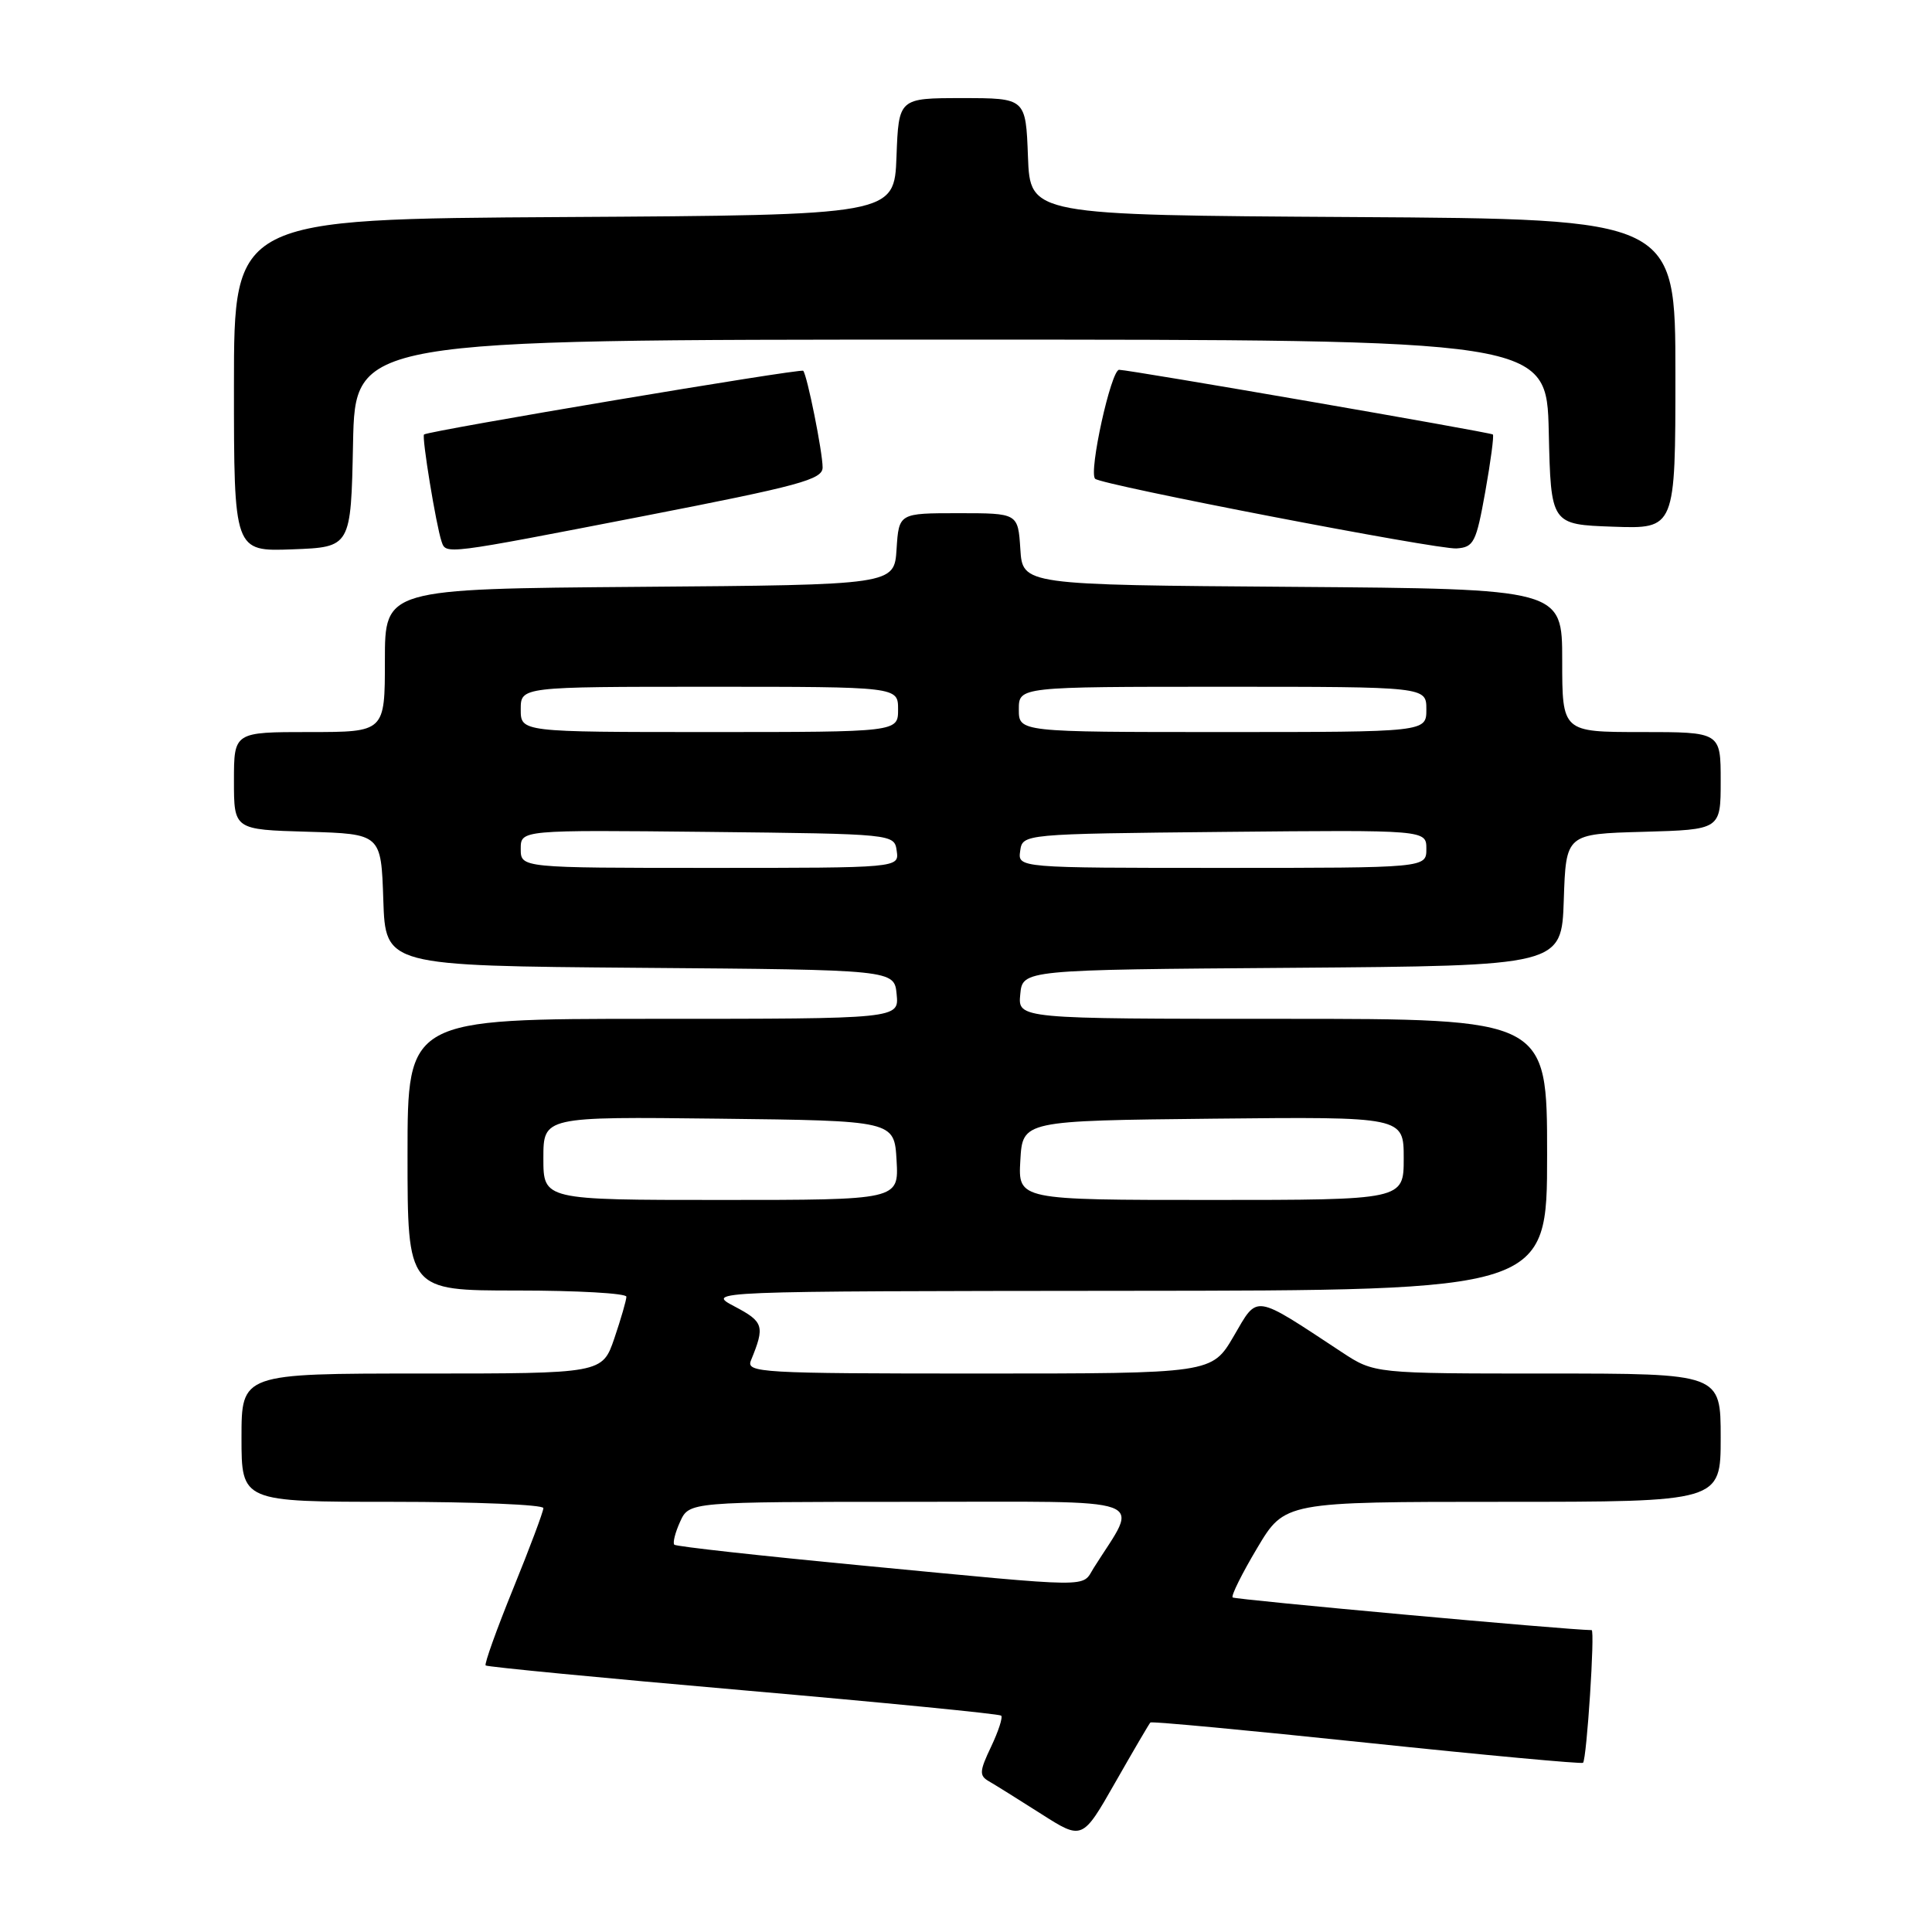 <?xml version="1.0" encoding="UTF-8" standalone="no"?>
<!DOCTYPE svg PUBLIC "-//W3C//DTD SVG 1.1//EN" "http://www.w3.org/Graphics/SVG/1.1/DTD/svg11.dtd" >
<svg xmlns="http://www.w3.org/2000/svg" xmlns:xlink="http://www.w3.org/1999/xlink" version="1.1" viewBox="0 0 256 256">
 <g >
 <path fill="currentColor"
d=" M 152.43 228.24 C 152.59 228.07 165.48 229.28 181.08 230.92 C 196.67 232.56 209.58 233.75 209.76 233.58 C 210.25 233.09 211.36 216.00 210.90 216.00 C 207.73 215.98 163.63 211.96 163.33 211.67 C 163.11 211.44 164.57 208.50 166.58 205.13 C 170.23 199.00 170.23 199.00 199.12 199.00 C 228.00 199.00 228.00 199.00 228.00 190.50 C 228.00 182.00 228.00 182.00 205.05 182.00 C 182.10 182.00 182.10 182.00 177.80 179.17 C 165.97 171.38 166.72 171.49 163.48 177.04 C 160.58 182.00 160.58 182.00 129.68 182.00 C 100.65 182.00 98.83 181.89 99.51 180.25 C 101.37 175.72 101.20 175.15 97.35 173.12 C 93.50 171.09 93.50 171.09 149.25 171.04 C 205.00 171.00 205.00 171.00 205.00 153.00 C 205.00 135.00 205.00 135.00 169.94 135.00 C 134.87 135.00 134.87 135.00 135.19 131.75 C 135.50 128.50 135.50 128.50 171.21 128.24 C 206.92 127.97 206.92 127.97 207.21 119.24 C 207.50 110.50 207.50 110.50 217.75 110.22 C 228.00 109.93 228.00 109.93 228.00 103.47 C 228.00 97.00 228.00 97.00 217.50 97.00 C 207.00 97.00 207.00 97.00 207.00 87.51 C 207.00 78.03 207.00 78.03 171.25 77.76 C 135.50 77.50 135.50 77.50 135.20 72.75 C 134.89 68.00 134.89 68.00 127.00 68.00 C 119.11 68.00 119.11 68.00 118.80 72.75 C 118.50 77.50 118.50 77.50 84.75 77.76 C 51.00 78.03 51.00 78.03 51.00 87.51 C 51.00 97.00 51.00 97.00 41.00 97.00 C 31.00 97.00 31.00 97.00 31.00 103.46 C 31.00 109.93 31.00 109.93 40.75 110.21 C 50.50 110.50 50.50 110.50 50.79 119.24 C 51.08 127.97 51.08 127.97 84.79 128.24 C 118.50 128.50 118.50 128.50 118.81 131.75 C 119.13 135.00 119.13 135.00 86.56 135.00 C 54.00 135.00 54.00 135.00 54.00 153.00 C 54.00 171.00 54.00 171.00 68.50 171.00 C 76.47 171.00 83.00 171.37 83.00 171.82 C 83.00 172.27 82.28 174.75 81.41 177.32 C 79.81 182.00 79.81 182.00 55.91 182.00 C 32.00 182.00 32.00 182.00 32.00 190.50 C 32.00 199.00 32.00 199.00 52.00 199.00 C 63.00 199.00 72.00 199.38 72.00 199.83 C 72.00 200.29 70.20 205.09 68.00 210.50 C 65.80 215.91 64.16 220.49 64.35 220.68 C 64.54 220.87 79.89 222.35 98.47 223.97 C 117.04 225.59 132.43 227.10 132.66 227.33 C 132.90 227.56 132.29 229.42 131.32 231.46 C 129.78 234.69 129.74 235.28 131.02 236.02 C 131.84 236.49 134.96 238.44 137.96 240.35 C 143.42 243.83 143.42 243.83 147.78 236.18 C 150.18 231.97 152.27 228.40 152.43 228.24 Z  M 46.78 58.75 C 47.06 45.00 47.06 45.00 126.00 45.00 C 204.94 45.00 204.94 45.00 205.22 57.25 C 205.50 69.50 205.50 69.50 213.75 69.79 C 222.00 70.08 222.00 70.08 222.00 49.55 C 222.00 29.02 222.00 29.02 179.25 28.76 C 136.50 28.50 136.50 28.50 136.21 20.75 C 135.92 13.00 135.92 13.00 127.50 13.00 C 119.08 13.00 119.08 13.00 118.79 20.75 C 118.50 28.50 118.50 28.50 74.75 28.76 C 31.00 29.02 31.00 29.02 31.00 51.05 C 31.00 73.08 31.00 73.08 38.75 72.79 C 46.50 72.50 46.50 72.50 46.78 58.75 Z  M 85.25 68.39 C 105.96 64.36 109.00 63.54 109.00 61.94 C 109.00 59.89 106.95 49.71 106.43 49.13 C 106.12 48.79 56.91 57.06 56.19 57.57 C 55.85 57.81 57.79 69.65 58.51 71.75 C 59.10 73.49 58.78 73.53 85.25 68.39 Z  M 196.81 65.14 C 197.53 61.10 197.98 57.69 197.81 57.57 C 197.37 57.26 149.63 49.00 148.29 49.00 C 147.22 49.00 144.23 62.57 145.11 63.44 C 145.92 64.25 190.50 72.85 193.00 72.67 C 195.29 72.51 195.60 71.89 196.81 65.14 Z  M 114.14 207.43 C 100.74 206.15 89.58 204.92 89.35 204.68 C 89.12 204.45 89.46 203.08 90.12 201.63 C 91.32 199.00 91.32 199.00 120.76 199.00 C 153.39 199.00 150.98 198.13 144.93 207.75 C 143.27 210.40 145.49 210.43 114.14 207.43 Z  M 72.00 153.48 C 72.00 147.96 72.00 147.96 95.25 148.23 C 118.50 148.50 118.50 148.50 118.80 153.75 C 119.10 159.00 119.10 159.00 95.55 159.00 C 72.00 159.00 72.00 159.00 72.00 153.48 Z  M 135.20 153.75 C 135.50 148.50 135.50 148.50 160.75 148.23 C 186.00 147.97 186.00 147.97 186.00 153.48 C 186.00 159.00 186.00 159.00 160.45 159.00 C 134.90 159.00 134.90 159.00 135.20 153.75 Z  M 69.00 112.48 C 69.00 109.97 69.00 109.97 93.75 110.23 C 118.50 110.50 118.50 110.50 118.82 112.75 C 119.14 115.00 119.14 115.00 94.07 115.00 C 69.00 115.00 69.00 115.00 69.00 112.48 Z  M 135.18 112.75 C 135.50 110.50 135.50 110.50 162.25 110.23 C 189.00 109.97 189.00 109.97 189.00 112.48 C 189.00 115.00 189.00 115.00 161.93 115.00 C 134.86 115.00 134.86 115.00 135.18 112.75 Z  M 69.00 94.00 C 69.00 91.00 69.00 91.00 94.00 91.00 C 119.00 91.00 119.00 91.00 119.00 94.00 C 119.00 97.00 119.00 97.00 94.00 97.00 C 69.00 97.00 69.00 97.00 69.00 94.00 Z  M 135.00 94.00 C 135.00 91.00 135.00 91.00 162.00 91.00 C 189.00 91.00 189.00 91.00 189.00 94.00 C 189.00 97.00 189.00 97.00 162.00 97.00 C 135.00 97.00 135.00 97.00 135.00 94.00 Z "/>
</g>
</svg>